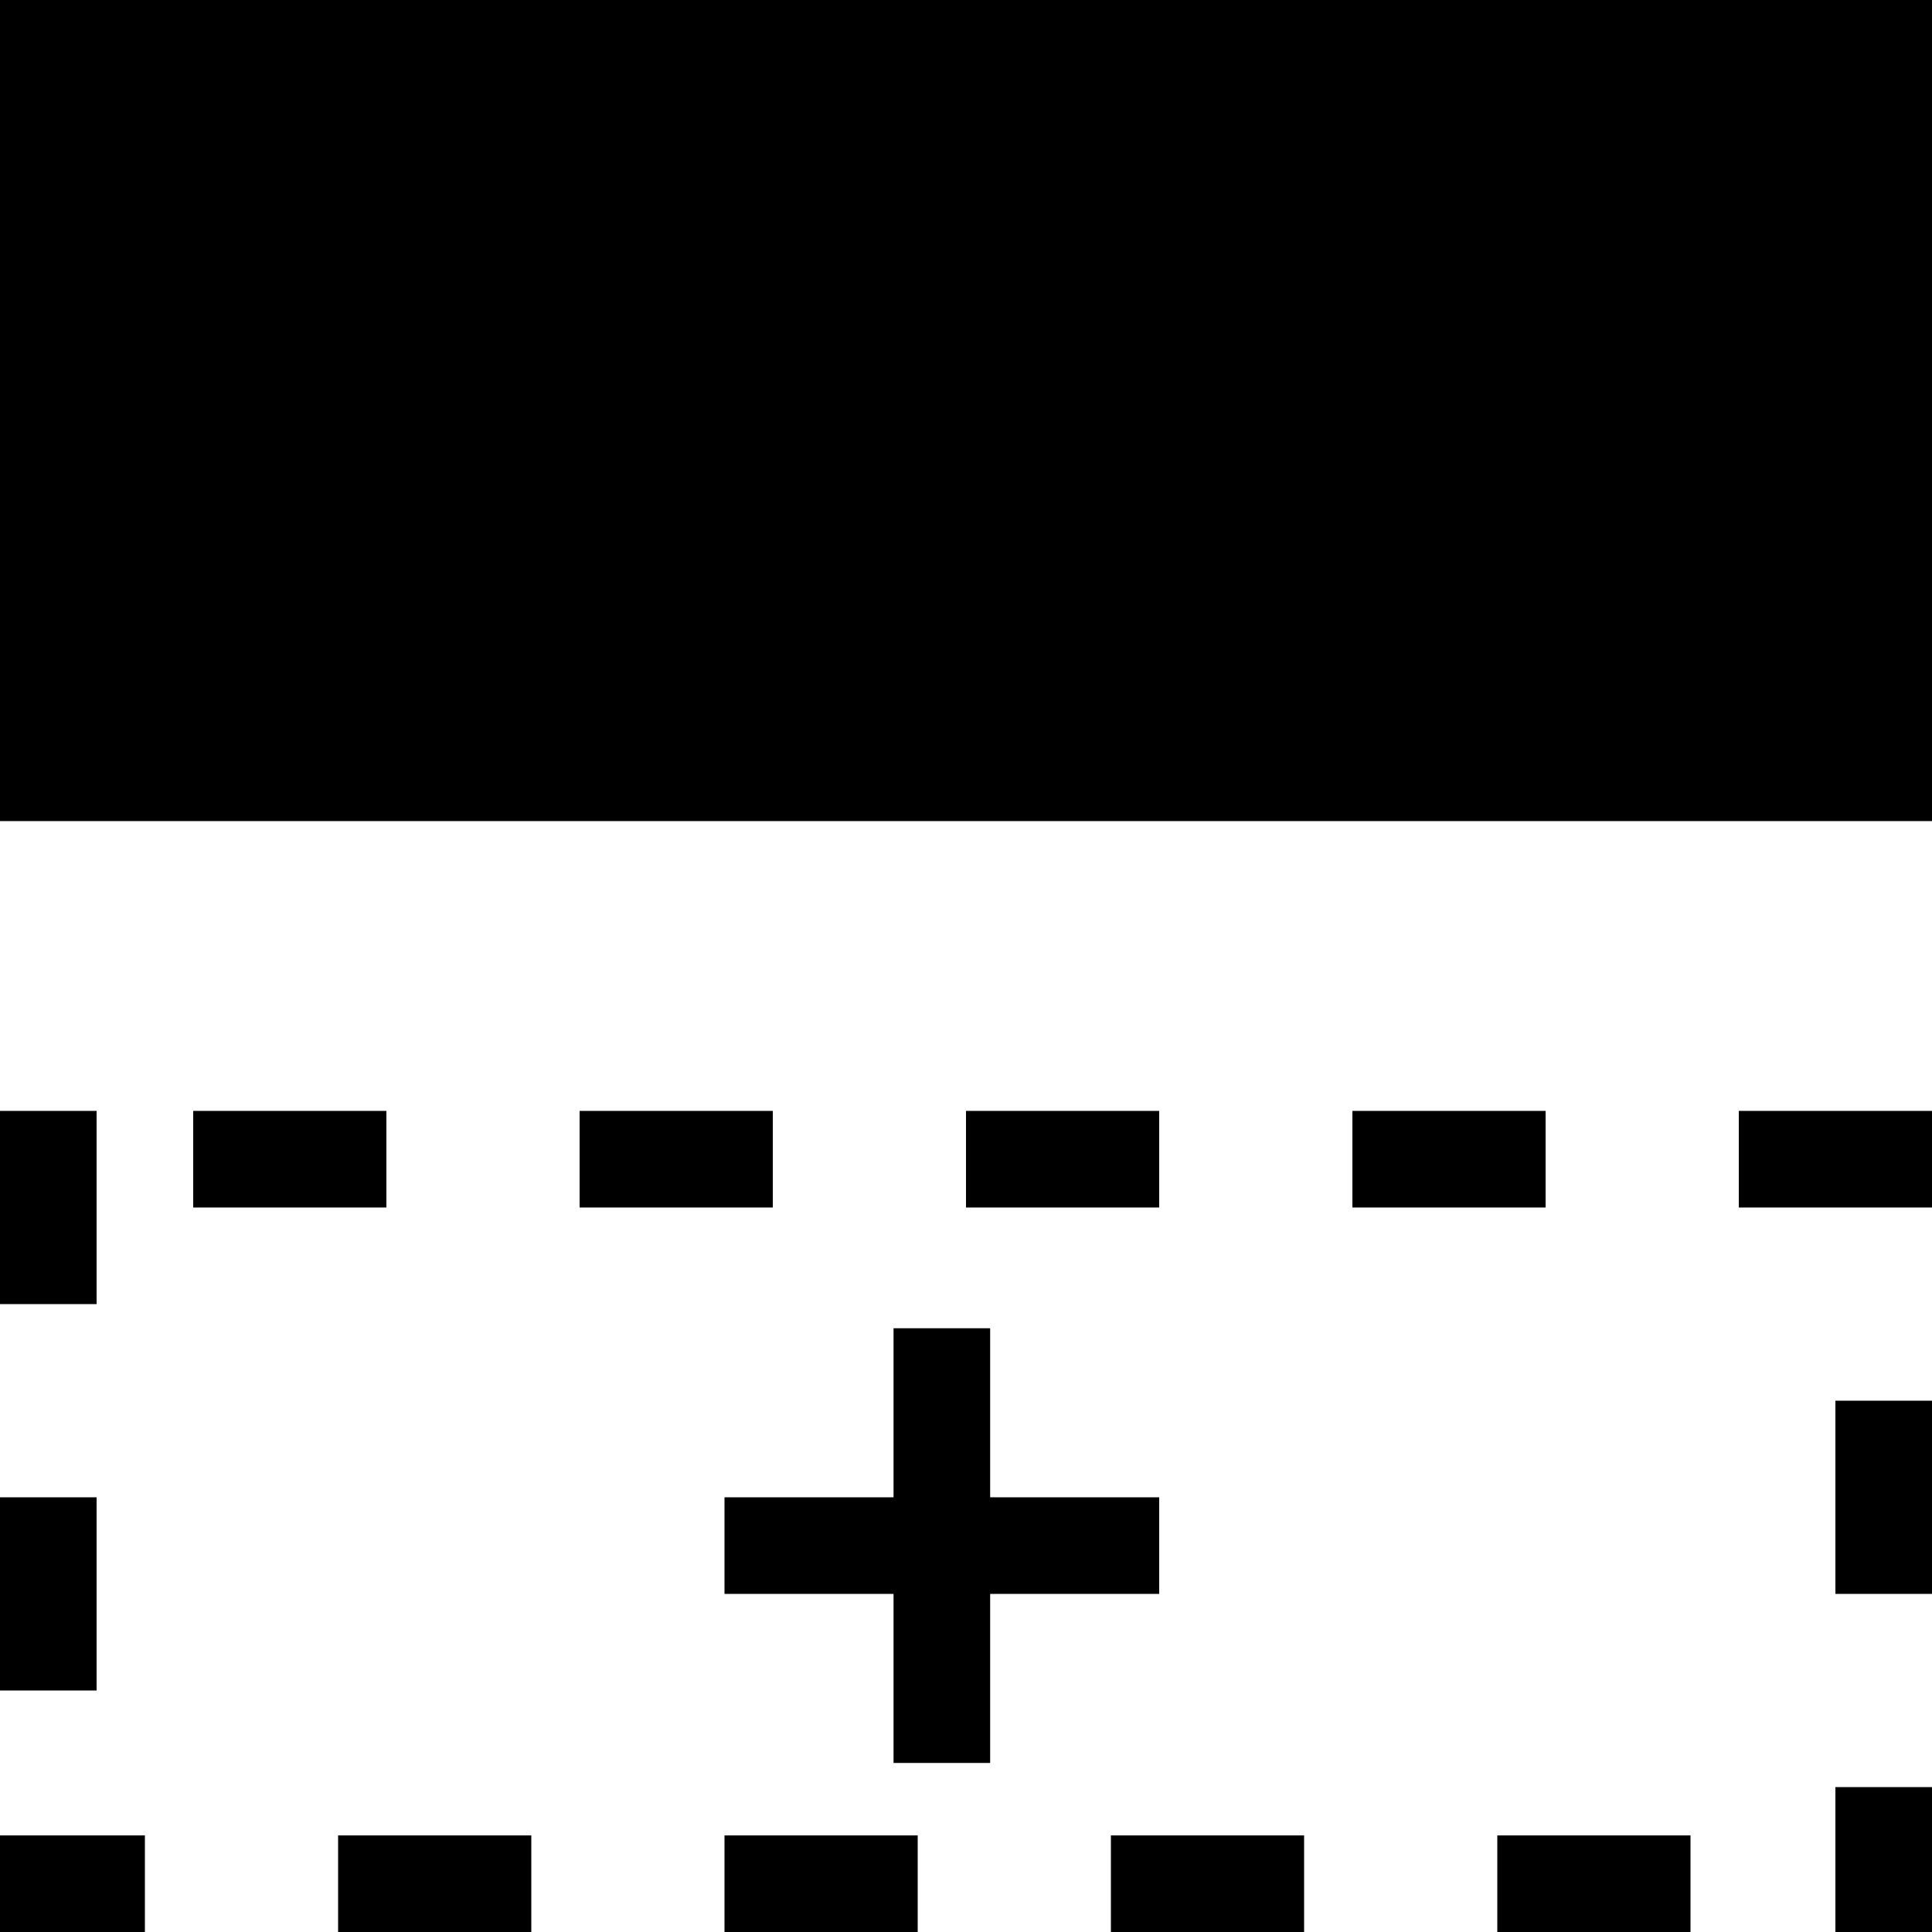 <svg xmlns="http://www.w3.org/2000/svg" width="20" height="20"><path stroke="#000" d="M.5.5h19V8H.5z"/><path d="M16 11.5h-2v1h2zm-4 0h-2v1h2zm-4 0H6v1h2zm-4 0H2v1h2zm-3 0H0v2h1zm0 4H0v2h1zm.5 3.5H0v1h1.5zm4 0h-2v1h2zm4 0h-2v1h2zm4 0h-2v1h2zm4 0h-2v1h2zm2.5-.5h-1V20h1zm0-4h-1v2h1zm0-3h-2v1h2zm-9.75 2.25v4.5h-1v-4.5z"/><path d="M12 16.5H7.5v-1H12z"/></svg>
